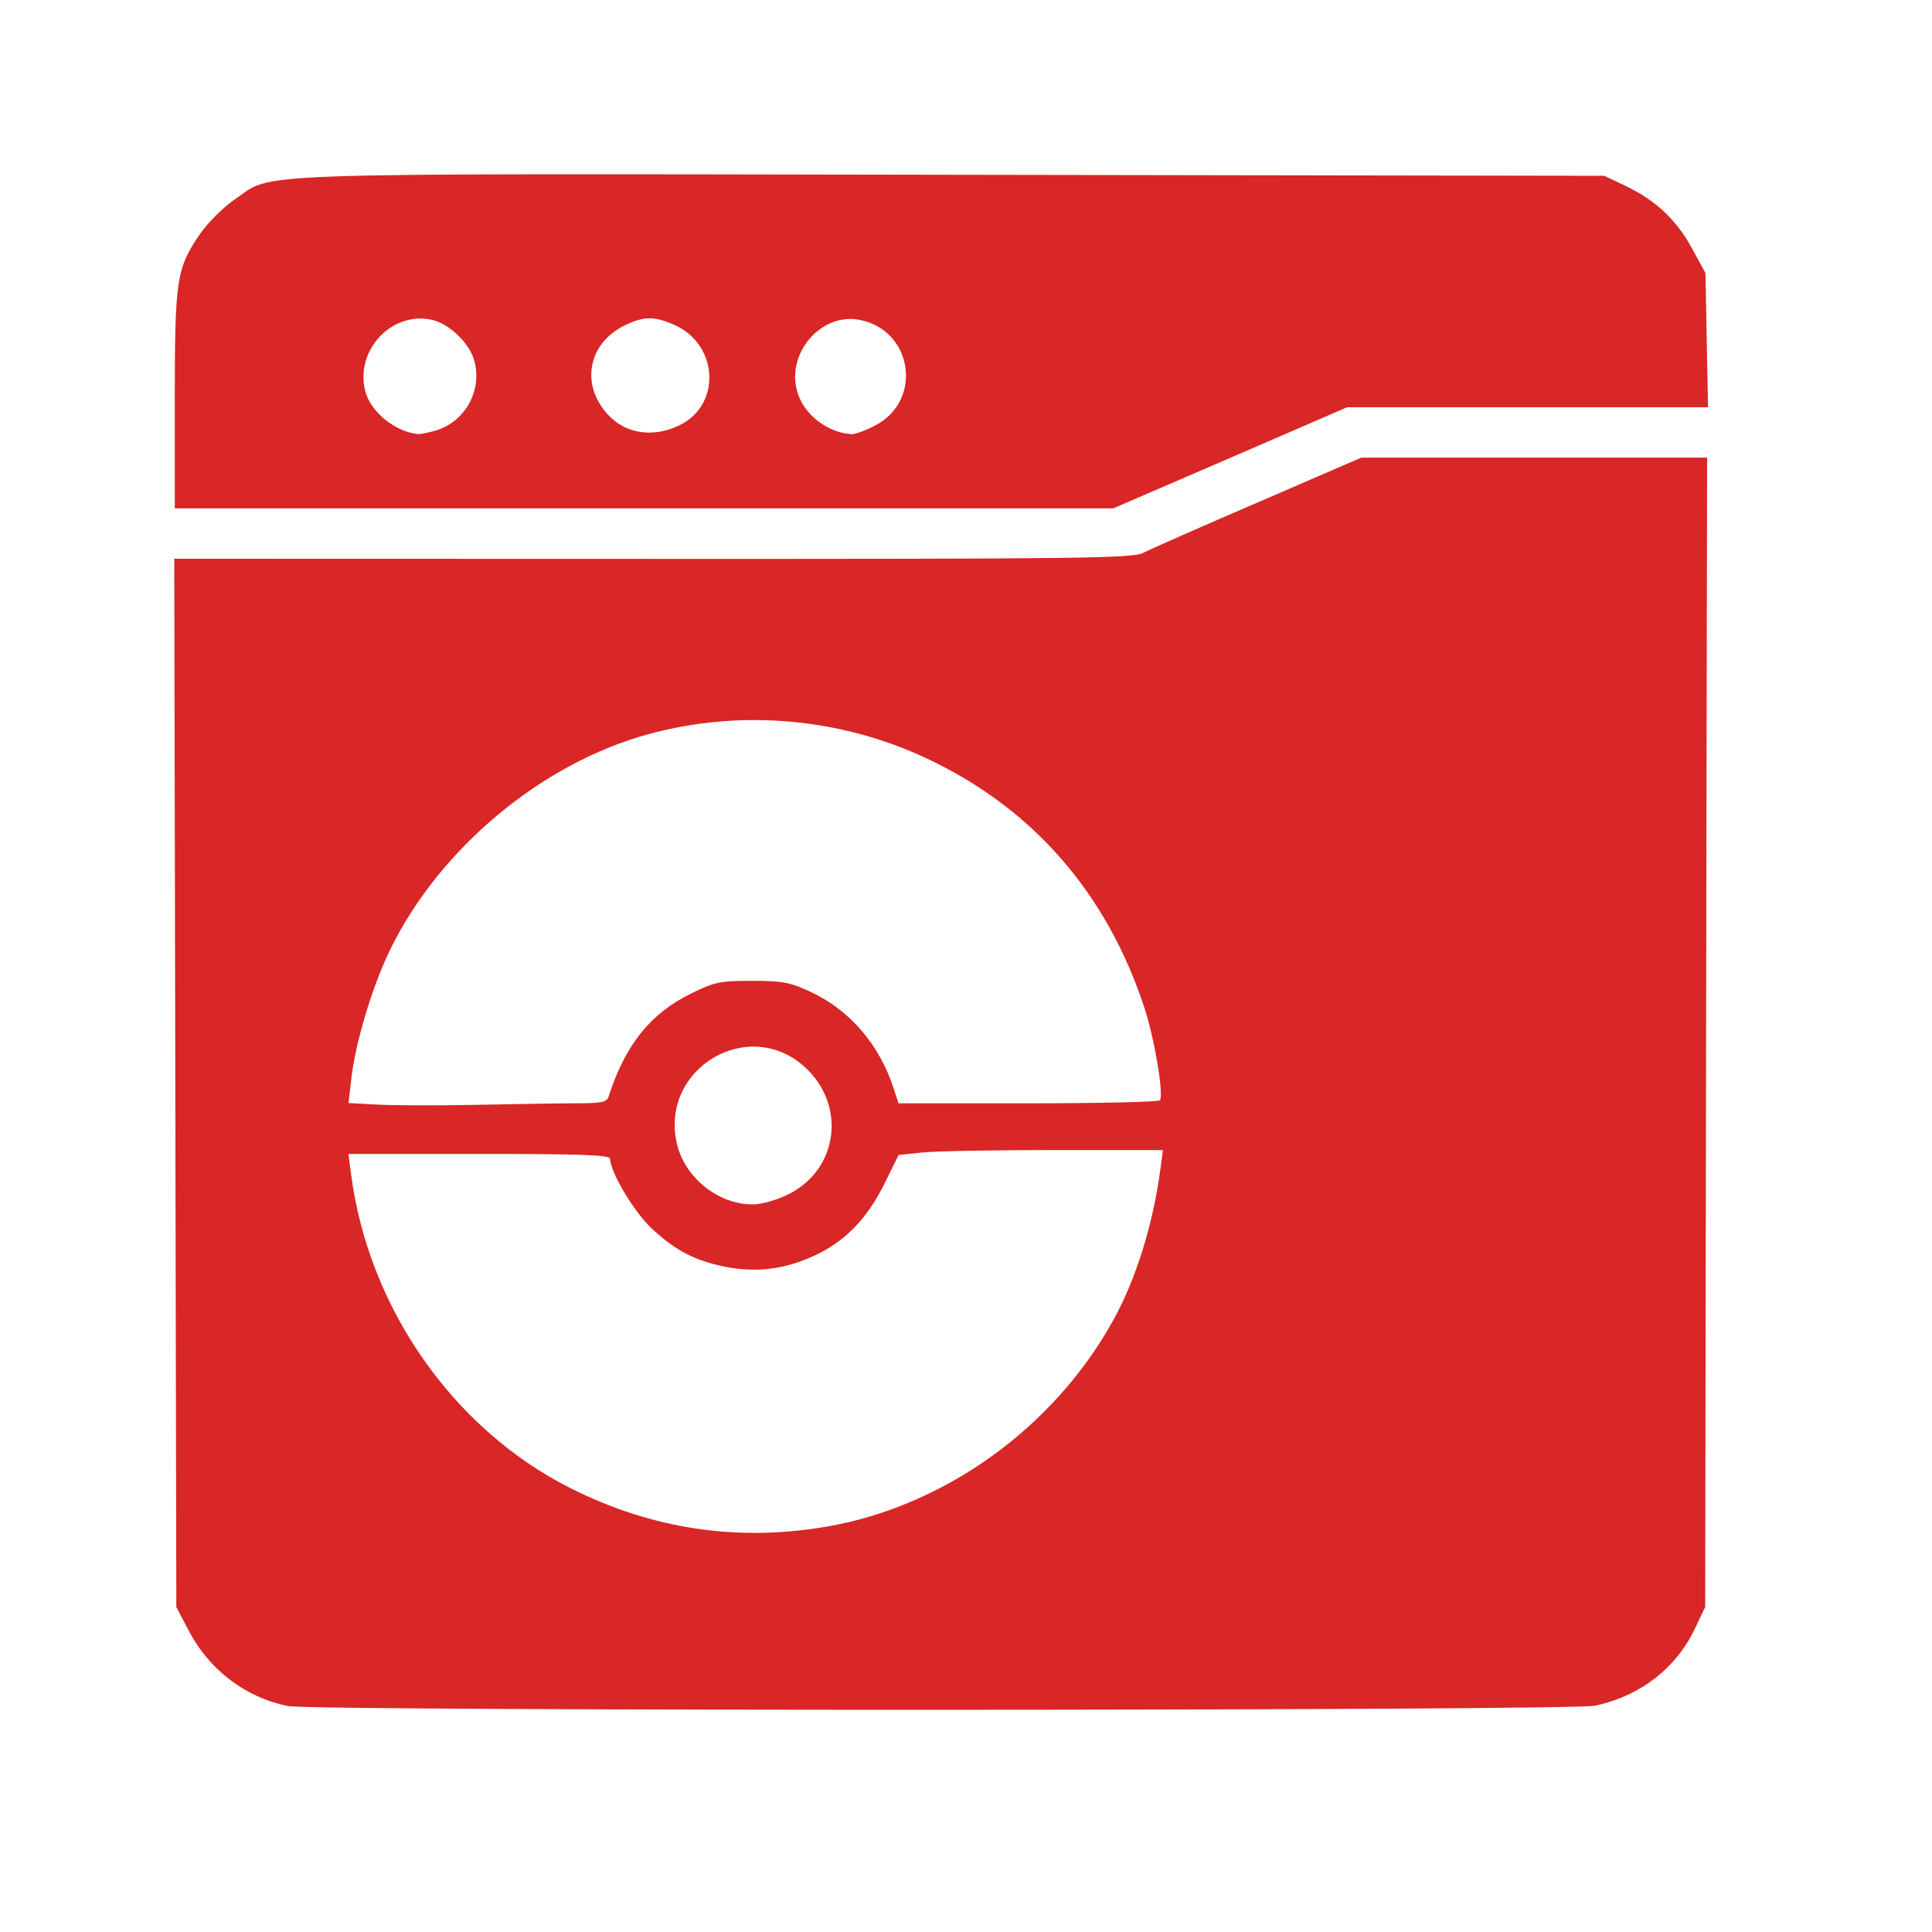 <svg width="15" height="15" viewBox="0 0 15 15" fill="none" xmlns="http://www.w3.org/2000/svg">
<path d="M2.238 13.246C1.908 13.181 1.625 12.966 1.465 12.66L1.369 12.477L1.361 8.408L1.353 4.338L5.069 4.339C8.407 4.34 8.793 4.335 8.877 4.292C8.928 4.265 9.33 4.088 9.769 3.899L10.569 3.553H13.254L13.246 8.015L13.239 12.477L13.16 12.643C13.014 12.952 12.733 13.169 12.384 13.243C12.192 13.284 2.444 13.286 2.239 13.246L2.238 13.246ZM6.411 11.854C7.329 11.698 8.18 11.087 8.643 10.251C8.82 9.931 8.953 9.505 9.01 9.072L9.029 8.929H8.186C7.722 8.929 7.26 8.937 7.16 8.948L6.977 8.967L6.869 9.186C6.733 9.46 6.566 9.634 6.331 9.745C6.1 9.854 5.876 9.883 5.634 9.836C5.395 9.788 5.248 9.712 5.06 9.538C4.923 9.41 4.737 9.099 4.737 8.997C4.737 8.967 4.513 8.959 3.721 8.959H2.705L2.726 9.118C2.861 10.154 3.518 11.094 4.427 11.553C5.059 11.871 5.718 11.971 6.411 11.854ZM6.122 9.272C6.51 9.079 6.573 8.578 6.247 8.283C5.811 7.889 5.129 8.292 5.253 8.87C5.31 9.136 5.57 9.35 5.841 9.351C5.913 9.351 6.027 9.319 6.122 9.272ZM4.471 8.566C4.67 8.566 4.711 8.558 4.725 8.514C4.854 8.113 5.049 7.869 5.365 7.714C5.547 7.624 5.591 7.615 5.838 7.615C6.073 7.615 6.136 7.627 6.292 7.7C6.598 7.842 6.829 8.111 6.939 8.453L6.976 8.566H7.984C8.538 8.566 8.998 8.556 9.006 8.542C9.036 8.494 8.963 8.062 8.886 7.827C8.594 6.937 8.024 6.281 7.205 5.893C6.529 5.573 5.752 5.504 5.035 5.7C4.205 5.926 3.411 6.589 3.029 7.374C2.889 7.661 2.758 8.097 2.726 8.388L2.706 8.564L2.928 8.576C3.051 8.583 3.395 8.584 3.692 8.578C3.99 8.572 4.34 8.566 4.471 8.566Z" fill="#D92626"/>
<path d="M1.357 3.106C1.357 2.165 1.37 2.083 1.554 1.815C1.614 1.728 1.734 1.609 1.82 1.55C2.138 1.335 1.75 1.348 7.384 1.357L12.456 1.365L12.622 1.444C12.856 1.556 13.017 1.708 13.137 1.929L13.241 2.12L13.251 2.641L13.261 3.162H10.459L9.551 3.555L8.643 3.947H1.357L1.357 3.106ZM3.379 3.344C3.609 3.278 3.746 3.034 3.683 2.802C3.646 2.665 3.489 2.513 3.353 2.483C3.038 2.414 2.752 2.724 2.837 3.041C2.88 3.2 3.069 3.353 3.245 3.37C3.262 3.372 3.322 3.36 3.379 3.344ZM5.287 3.296C5.601 3.133 5.574 2.676 5.241 2.525C5.082 2.453 4.999 2.453 4.847 2.528C4.55 2.676 4.503 3.017 4.748 3.247C4.886 3.375 5.096 3.395 5.287 3.296ZM6.792 3.305C7.169 3.112 7.088 2.561 6.671 2.483C6.377 2.428 6.107 2.736 6.188 3.035C6.236 3.214 6.421 3.36 6.613 3.371C6.639 3.372 6.719 3.343 6.792 3.305Z" fill="#D92626"/>
</svg>
